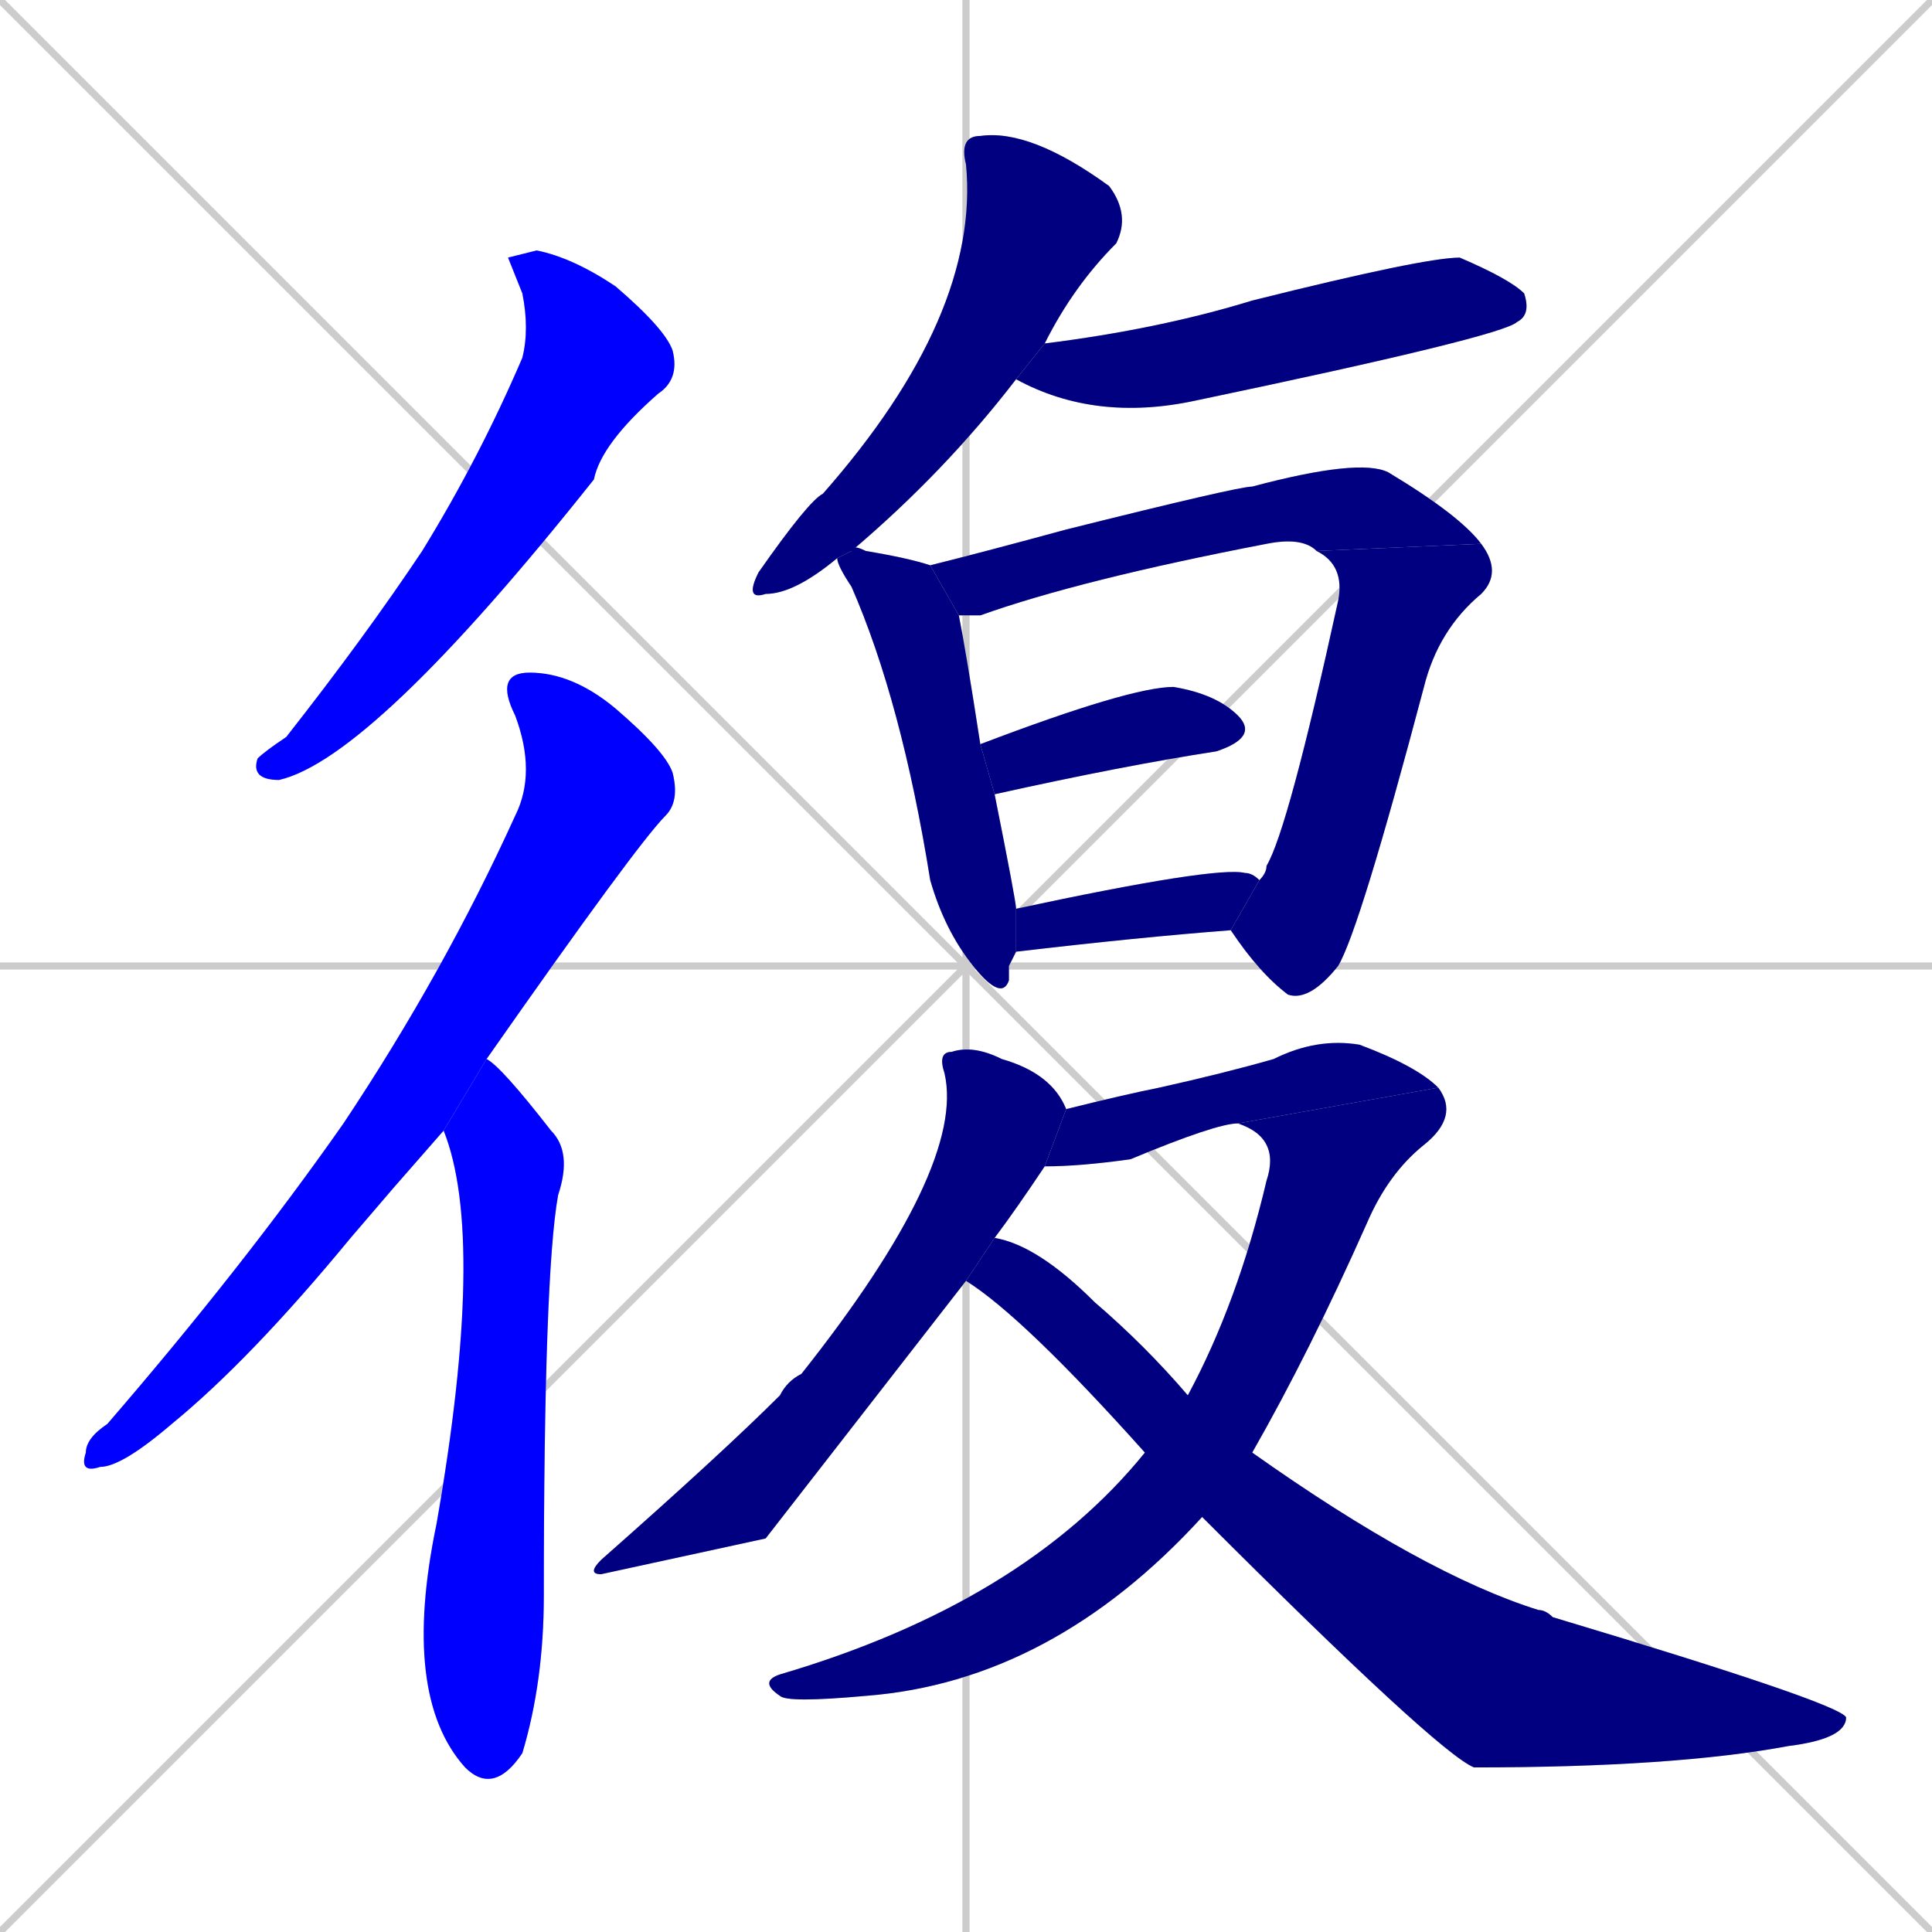 <svg xmlns="http://www.w3.org/2000/svg" xmlns:xlink="http://www.w3.org/1999/xlink" width="270" height="270"><defs><clipPath id="clip-mask-1"><rect x="35" y="35" width="60" height="74"><animate attributeName="y" from="-39" to="35" dur="0.274" begin="0; animate14.end + 1" id="animate1" fill="freeze"/></rect></clipPath><clipPath id="clip-mask-2"><rect x="11" y="94" width="84" height="112"><set attributeName="y" to="-18" begin="0; animate14.end + 1" /><animate attributeName="y" from="-18" to="94" dur="0.415" begin="animate1.end + 0.5" id="animate2" fill="freeze"/></rect></clipPath><clipPath id="clip-mask-3"><rect x="56" y="148" width="24" height="103"><set attributeName="y" to="45" begin="0; animate14.end + 1" /><animate attributeName="y" from="45" to="148" dur="0.381" begin="animate2.end + 0.5" id="animate3" fill="freeze"/></rect></clipPath><clipPath id="clip-mask-4"><rect x="104" y="18" width="54" height="66"><set attributeName="y" to="-48" begin="0; animate14.end + 1" /><animate attributeName="y" from="-48" to="18" dur="0.244" begin="animate3.end + 0.5" id="animate4" fill="freeze"/></rect></clipPath><clipPath id="clip-mask-5"><rect x="142" y="36" width="72" height="23"><set attributeName="x" to="70" begin="0; animate14.end + 1" /><animate attributeName="x" from="70" to="142" dur="0.267" begin="animate4.end + 0.5" id="animate5" fill="freeze"/></rect></clipPath><clipPath id="clip-mask-6"><rect x="117" y="76" width="25" height="64"><set attributeName="y" to="12" begin="0; animate14.end + 1" /><animate attributeName="y" from="12" to="76" dur="0.237" begin="animate5.end + 0.5" id="animate6" fill="freeze"/></rect></clipPath><clipPath id="clip-mask-7"><rect x="130" y="64" width="77" height="22"><set attributeName="x" to="53" begin="0; animate14.end + 1" /><animate attributeName="x" from="53" to="130" dur="0.285" begin="animate6.end + 0.5" id="animate7" fill="freeze"/></rect></clipPath><clipPath id="clip-mask-8"><rect x="172" y="76" width="38" height="64"><set attributeName="y" to="12" begin="0; animate14.end + 1" /><animate attributeName="y" from="12" to="76" dur="0.237" begin="animate7.end" id="animate8" fill="freeze"/></rect></clipPath><clipPath id="clip-mask-9"><rect x="137" y="96" width="39" height="15"><set attributeName="x" to="98" begin="0; animate14.end + 1" /><animate attributeName="x" from="98" to="137" dur="0.144" begin="animate8.end + 0.5" id="animate9" fill="freeze"/></rect></clipPath><clipPath id="clip-mask-10"><rect x="142" y="121" width="34" height="12"><set attributeName="x" to="108" begin="0; animate14.end + 1" /><animate attributeName="x" from="108" to="142" dur="0.126" begin="animate9.end + 0.5" id="animate10" fill="freeze"/></rect></clipPath><clipPath id="clip-mask-11"><rect x="82" y="146" width="67" height="74"><set attributeName="y" to="72" begin="0; animate14.end + 1" /><animate attributeName="y" from="72" to="146" dur="0.274" begin="animate10.end + 0.5" id="animate11" fill="freeze"/></rect></clipPath><clipPath id="clip-mask-12"><rect x="146" y="145" width="55" height="18"><set attributeName="x" to="91" begin="0; animate14.end + 1" /><animate attributeName="x" from="91" to="146" dur="0.204" begin="animate11.end + 0.5" id="animate12" fill="freeze"/></rect></clipPath><clipPath id="clip-mask-13"><rect x="106" y="152" width="98" height="86"><set attributeName="y" to="66" begin="0; animate14.end + 1" /><animate attributeName="y" from="66" to="152" dur="0.319" begin="animate12.end" id="animate13" fill="freeze"/></rect></clipPath><clipPath id="clip-mask-14"><rect x="135" y="173" width="123" height="74"><set attributeName="x" to="12" begin="0; animate14.end + 1" /><animate attributeName="x" from="12" to="135" dur="0.456" begin="animate13.end + 0.5" id="animate14" fill="freeze"/></rect></clipPath></defs><path d="M 0 0 L 270 270 M 270 0 L 0 270 M 135 0 L 135 270 M 0 135 L 270 135" stroke="#CCCCCC" /><path d="M 71 36 L 75 35 Q 80 36 86 40 Q 93 46 94 49 Q 95 53 92 55 Q 84 62 83 67 Q 52 106 39 109 Q 35 109 36 106 Q 37 105 40 103 Q 51 89 59 77 Q 67 64 73 50 Q 74 46 73 41" fill="#CCCCCC"/><path d="M 55 166 L 49 173 Q 35 190 24 199 Q 17 205 14 205 Q 11 206 12 203 Q 12 201 15 199 Q 34 177 48 157 Q 62 136 72 114 Q 75 108 72 100 Q 69 94 74 94 Q 80 94 86 99 Q 93 105 94 108 Q 95 112 93 114 Q 89 118 68 148 L 62 158" fill="#CCCCCC"/><path d="M 68 148 Q 70 149 77 158 Q 80 161 78 167 Q 76 178 76 223 Q 76 235 73 245 Q 69 251 65 247 Q 56 237 61 213 Q 68 173 62 158" fill="#CCCCCC"/><path d="M 117 78 Q 111 83 107 83 Q 104 84 106 80 Q 113 70 115 69 Q 137 44 135 23 Q 134 19 137 19 Q 144 18 155 26 Q 158 30 156 34 Q 150 40 146 48 L 142 53 Q 132 66 119 77" fill="#CCCCCC"/><path d="M 146 48 Q 162 46 175 42 Q 199 36 204 36 Q 211 39 213 41 Q 214 44 212 45 Q 210 47 167 56 Q 153 59 142 53" fill="#CCCCCC"/><path d="M 141 135 L 141 137 Q 140 140 136 135 Q 132 130 130 123 Q 126 98 119 82 Q 117 79 117 78 L 119 77 Q 119 76 121 77 Q 127 78 130 79 L 134 86 Q 135 91 137 104 L 139 111 Q 142 126 142 127 L 142 133" fill="#CCCCCC"/><path d="M 184 77 Q 182 75 177 76 Q 151 81 137 86 Q 135 86 134 86 L 130 79 Q 138 77 149 74 Q 173 68 175 68 Q 190 64 194 66 Q 204 72 207 76" fill="#CCCCCC"/><path d="M 176 123 Q 177 122 177 121 Q 180 116 187 84 Q 188 79 184 77 L 207 76 Q 210 80 207 83 Q 201 88 199 96 Q 190 130 187 135 Q 183 140 180 139 Q 176 136 172 130" fill="#CCCCCC"/><path d="M 137 104 Q 158 96 164 96 Q 170 97 173 100 Q 176 103 170 105 Q 157 107 139 111 Q 139 111 139 111" fill="#CCCCCC"/><path d="M 142 127 Q 170 121 174 122 Q 175 122 176 123 L 172 130 Q 159 131 142 133" fill="#CCCCCC"/><path d="M 107 215 L 84 220 Q 82 220 84 218 Q 101 203 109 195 Q 110 193 112 192 Q 135 163 132 150 Q 131 147 133 147 Q 136 146 140 148 Q 147 150 149 155 L 146 163 Q 142 169 139 173 L 135 179" fill="#CCCCCC"/><path d="M 173 157 Q 170 157 158 162 Q 151 163 146 163 L 149 155 Q 157 153 162 152 Q 171 150 178 148 Q 184 145 190 146 Q 198 149 201 152" fill="#CCCCCC"/><path d="M 166 195 Q 173 182 177 165 Q 179 159 173 157 L 201 152 Q 204 156 199 160 Q 194 164 191 171 Q 183 189 175 203 L 168 212 Q 147 235 121 237 Q 110 238 109 237 Q 106 235 109 234 Q 143 224 160 203" fill="#CCCCCC"/><path d="M 139 173 Q 145 174 153 182 Q 160 188 166 195 L 175 203 Q 199 220 215 225 Q 216 225 217 226 Q 257 238 258 240 Q 258 243 250 244 Q 234 247 206 247 Q 201 245 168 212 L 160 203 Q 143 184 135 179" fill="#CCCCCC"/><path d="M 71 36 L 75 35 Q 80 36 86 40 Q 93 46 94 49 Q 95 53 92 55 Q 84 62 83 67 Q 52 106 39 109 Q 35 109 36 106 Q 37 105 40 103 Q 51 89 59 77 Q 67 64 73 50 Q 74 46 73 41" fill="#0000ff" clip-path="url(#clip-mask-1)" /><path d="M 55 166 L 49 173 Q 35 190 24 199 Q 17 205 14 205 Q 11 206 12 203 Q 12 201 15 199 Q 34 177 48 157 Q 62 136 72 114 Q 75 108 72 100 Q 69 94 74 94 Q 80 94 86 99 Q 93 105 94 108 Q 95 112 93 114 Q 89 118 68 148 L 62 158" fill="#0000ff" clip-path="url(#clip-mask-2)" /><path d="M 68 148 Q 70 149 77 158 Q 80 161 78 167 Q 76 178 76 223 Q 76 235 73 245 Q 69 251 65 247 Q 56 237 61 213 Q 68 173 62 158" fill="#0000ff" clip-path="url(#clip-mask-3)" /><path d="M 117 78 Q 111 83 107 83 Q 104 84 106 80 Q 113 70 115 69 Q 137 44 135 23 Q 134 19 137 19 Q 144 18 155 26 Q 158 30 156 34 Q 150 40 146 48 L 142 53 Q 132 66 119 77" fill="#000080" clip-path="url(#clip-mask-4)" /><path d="M 146 48 Q 162 46 175 42 Q 199 36 204 36 Q 211 39 213 41 Q 214 44 212 45 Q 210 47 167 56 Q 153 59 142 53" fill="#000080" clip-path="url(#clip-mask-5)" /><path d="M 141 135 L 141 137 Q 140 140 136 135 Q 132 130 130 123 Q 126 98 119 82 Q 117 79 117 78 L 119 77 Q 119 76 121 77 Q 127 78 130 79 L 134 86 Q 135 91 137 104 L 139 111 Q 142 126 142 127 L 142 133" fill="#000080" clip-path="url(#clip-mask-6)" /><path d="M 184 77 Q 182 75 177 76 Q 151 81 137 86 Q 135 86 134 86 L 130 79 Q 138 77 149 74 Q 173 68 175 68 Q 190 64 194 66 Q 204 72 207 76" fill="#000080" clip-path="url(#clip-mask-7)" /><path d="M 176 123 Q 177 122 177 121 Q 180 116 187 84 Q 188 79 184 77 L 207 76 Q 210 80 207 83 Q 201 88 199 96 Q 190 130 187 135 Q 183 140 180 139 Q 176 136 172 130" fill="#000080" clip-path="url(#clip-mask-8)" /><path d="M 137 104 Q 158 96 164 96 Q 170 97 173 100 Q 176 103 170 105 Q 157 107 139 111 Q 139 111 139 111" fill="#000080" clip-path="url(#clip-mask-9)" /><path d="M 142 127 Q 170 121 174 122 Q 175 122 176 123 L 172 130 Q 159 131 142 133" fill="#000080" clip-path="url(#clip-mask-10)" /><path d="M 107 215 L 84 220 Q 82 220 84 218 Q 101 203 109 195 Q 110 193 112 192 Q 135 163 132 150 Q 131 147 133 147 Q 136 146 140 148 Q 147 150 149 155 L 146 163 Q 142 169 139 173 L 135 179" fill="#000080" clip-path="url(#clip-mask-11)" /><path d="M 173 157 Q 170 157 158 162 Q 151 163 146 163 L 149 155 Q 157 153 162 152 Q 171 150 178 148 Q 184 145 190 146 Q 198 149 201 152" fill="#000080" clip-path="url(#clip-mask-12)" /><path d="M 166 195 Q 173 182 177 165 Q 179 159 173 157 L 201 152 Q 204 156 199 160 Q 194 164 191 171 Q 183 189 175 203 L 168 212 Q 147 235 121 237 Q 110 238 109 237 Q 106 235 109 234 Q 143 224 160 203" fill="#000080" clip-path="url(#clip-mask-13)" /><path d="M 139 173 Q 145 174 153 182 Q 160 188 166 195 L 175 203 Q 199 220 215 225 Q 216 225 217 226 Q 257 238 258 240 Q 258 243 250 244 Q 234 247 206 247 Q 201 245 168 212 L 160 203 Q 143 184 135 179" fill="#000080" clip-path="url(#clip-mask-14)" /></svg>